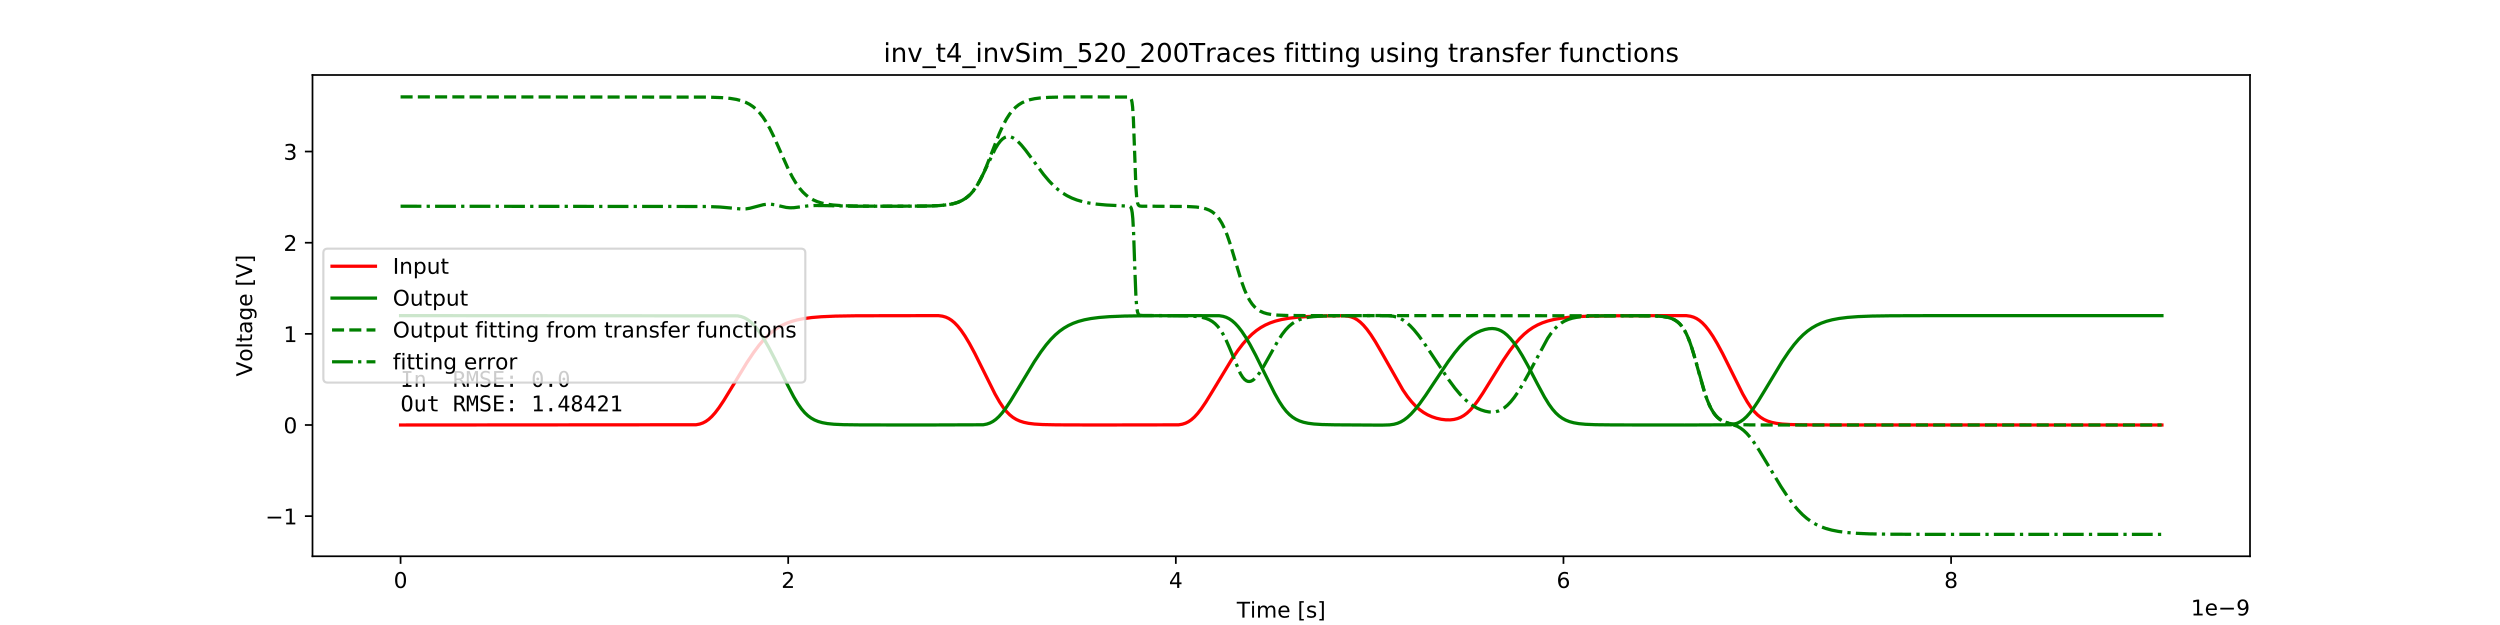 <?xml version="1.0" encoding="utf-8" standalone="no"?>
<!DOCTYPE svg PUBLIC "-//W3C//DTD SVG 1.1//EN"
  "http://www.w3.org/Graphics/SVG/1.1/DTD/svg11.dtd">
<!-- Created with matplotlib (https://matplotlib.org/) -->
<svg height="288pt" version="1.1" viewBox="0 0 1152 288" width="1152pt" xmlns="http://www.w3.org/2000/svg" xmlns:xlink="http://www.w3.org/1999/xlink">
 <defs>
  <style type="text/css">
*{stroke-linecap:butt;stroke-linejoin:round;}
  </style>
 </defs>
 <g id="figure_1">
  <g id="patch_1">
   <path d="M 0 288 
L 1152 288 
L 1152 0 
L 0 0 
z
" style="fill:#ffffff;"/>
  </g>
  <g id="axes_1">
   <g id="patch_2">
    <path d="M 144 256.32 
L 1036.8 256.32 
L 1036.8 34.56 
L 144 34.56 
z
" style="fill:#ffffff;"/>
   </g>
   <g id="matplotlib.axis_1">
    <g id="xtick_1">
     <g id="line2d_1">
      <defs>
       <path d="M 0 0 
L 0 3.5 
" id="m25dc8ca1e7" style="stroke:#000000;stroke-width:0.8;"/>
      </defs>
      <g>
       <use style="stroke:#000000;stroke-width:0.8;" x="184.582" xlink:href="#m25dc8ca1e7" y="256.32"/>
      </g>
     </g>
     <g id="text_1">
      <!-- 0 -->
      <defs>
       <path d="M 31.781 66.406 
Q 24.172 66.406 20.328 58.906 
Q 16.5 51.422 16.5 36.375 
Q 16.5 21.391 20.328 13.891 
Q 24.172 6.391 31.781 6.391 
Q 39.453 6.391 43.281 13.891 
Q 47.125 21.391 47.125 36.375 
Q 47.125 51.422 43.281 58.906 
Q 39.453 66.406 31.781 66.406 
z
M 31.781 74.219 
Q 44.047 74.219 50.516 64.516 
Q 56.984 54.828 56.984 36.375 
Q 56.984 17.969 50.516 8.266 
Q 44.047 -1.422 31.781 -1.422 
Q 19.531 -1.422 13.062 8.266 
Q 6.594 17.969 6.594 36.375 
Q 6.594 54.828 13.062 64.516 
Q 19.531 74.219 31.781 74.219 
z
" id="DejaVuSans-48"/>
      </defs>
      <g transform="translate(181.401 270.918)scale(0.1 -0.1)">
       <use xlink:href="#DejaVuSans-48"/>
      </g>
     </g>
    </g>
    <g id="xtick_2">
     <g id="line2d_2">
      <g>
       <use style="stroke:#000000;stroke-width:0.8;" x="363.202" xlink:href="#m25dc8ca1e7" y="256.32"/>
      </g>
     </g>
     <g id="text_2">
      <!-- 2 -->
      <defs>
       <path d="M 19.188 8.297 
L 53.609 8.297 
L 53.609 0 
L 7.328 0 
L 7.328 8.297 
Q 12.938 14.109 22.625 23.891 
Q 32.328 33.688 34.812 36.531 
Q 39.547 41.844 41.422 45.531 
Q 43.312 49.219 43.312 52.781 
Q 43.312 58.594 39.234 62.25 
Q 35.156 65.922 28.609 65.922 
Q 23.969 65.922 18.812 64.312 
Q 13.672 62.703 7.812 59.422 
L 7.812 69.391 
Q 13.766 71.781 18.938 73 
Q 24.125 74.219 28.422 74.219 
Q 39.75 74.219 46.484 68.547 
Q 53.219 62.891 53.219 53.422 
Q 53.219 48.922 51.531 44.891 
Q 49.859 40.875 45.406 35.406 
Q 44.188 33.984 37.641 27.219 
Q 31.109 20.453 19.188 8.297 
z
" id="DejaVuSans-50"/>
      </defs>
      <g transform="translate(360.021 270.918)scale(0.1 -0.1)">
       <use xlink:href="#DejaVuSans-50"/>
      </g>
     </g>
    </g>
    <g id="xtick_3">
     <g id="line2d_3">
      <g>
       <use style="stroke:#000000;stroke-width:0.8;" x="541.822" xlink:href="#m25dc8ca1e7" y="256.32"/>
      </g>
     </g>
     <g id="text_3">
      <!-- 4 -->
      <defs>
       <path d="M 37.797 64.312 
L 12.891 25.391 
L 37.797 25.391 
z
M 35.203 72.906 
L 47.609 72.906 
L 47.609 25.391 
L 58.016 25.391 
L 58.016 17.188 
L 47.609 17.188 
L 47.609 0 
L 37.797 0 
L 37.797 17.188 
L 4.891 17.188 
L 4.891 26.703 
z
" id="DejaVuSans-52"/>
      </defs>
      <g transform="translate(538.641 270.918)scale(0.1 -0.1)">
       <use xlink:href="#DejaVuSans-52"/>
      </g>
     </g>
    </g>
    <g id="xtick_4">
     <g id="line2d_4">
      <g>
       <use style="stroke:#000000;stroke-width:0.8;" x="720.442" xlink:href="#m25dc8ca1e7" y="256.32"/>
      </g>
     </g>
     <g id="text_4">
      <!-- 6 -->
      <defs>
       <path d="M 33.016 40.375 
Q 26.375 40.375 22.484 35.828 
Q 18.609 31.297 18.609 23.391 
Q 18.609 15.531 22.484 10.953 
Q 26.375 6.391 33.016 6.391 
Q 39.656 6.391 43.531 10.953 
Q 47.406 15.531 47.406 23.391 
Q 47.406 31.297 43.531 35.828 
Q 39.656 40.375 33.016 40.375 
z
M 52.594 71.297 
L 52.594 62.312 
Q 48.875 64.062 45.094 64.984 
Q 41.312 65.922 37.594 65.922 
Q 27.828 65.922 22.672 59.328 
Q 17.531 52.734 16.797 39.406 
Q 19.672 43.656 24.016 45.922 
Q 28.375 48.188 33.594 48.188 
Q 44.578 48.188 50.953 41.516 
Q 57.328 34.859 57.328 23.391 
Q 57.328 12.156 50.688 5.359 
Q 44.047 -1.422 33.016 -1.422 
Q 20.359 -1.422 13.672 8.266 
Q 6.984 17.969 6.984 36.375 
Q 6.984 53.656 15.188 63.938 
Q 23.391 74.219 37.203 74.219 
Q 40.922 74.219 44.703 73.484 
Q 48.484 72.75 52.594 71.297 
z
" id="DejaVuSans-54"/>
      </defs>
      <g transform="translate(717.261 270.918)scale(0.1 -0.1)">
       <use xlink:href="#DejaVuSans-54"/>
      </g>
     </g>
    </g>
    <g id="xtick_5">
     <g id="line2d_5">
      <g>
       <use style="stroke:#000000;stroke-width:0.8;" x="899.062" xlink:href="#m25dc8ca1e7" y="256.32"/>
      </g>
     </g>
     <g id="text_5">
      <!-- 8 -->
      <defs>
       <path d="M 31.781 34.625 
Q 24.75 34.625 20.719 30.859 
Q 16.703 27.094 16.703 20.516 
Q 16.703 13.922 20.719 10.156 
Q 24.75 6.391 31.781 6.391 
Q 38.812 6.391 42.859 10.172 
Q 46.922 13.969 46.922 20.516 
Q 46.922 27.094 42.891 30.859 
Q 38.875 34.625 31.781 34.625 
z
M 21.922 38.812 
Q 15.578 40.375 12.031 44.719 
Q 8.5 49.078 8.5 55.328 
Q 8.5 64.062 14.719 69.141 
Q 20.953 74.219 31.781 74.219 
Q 42.672 74.219 48.875 69.141 
Q 55.078 64.062 55.078 55.328 
Q 55.078 49.078 51.531 44.719 
Q 48 40.375 41.703 38.812 
Q 48.828 37.156 52.797 32.312 
Q 56.781 27.484 56.781 20.516 
Q 56.781 9.906 50.312 4.234 
Q 43.844 -1.422 31.781 -1.422 
Q 19.734 -1.422 13.25 4.234 
Q 6.781 9.906 6.781 20.516 
Q 6.781 27.484 10.781 32.312 
Q 14.797 37.156 21.922 38.812 
z
M 18.312 54.391 
Q 18.312 48.734 21.844 45.562 
Q 25.391 42.391 31.781 42.391 
Q 38.141 42.391 41.719 45.562 
Q 45.312 48.734 45.312 54.391 
Q 45.312 60.062 41.719 63.234 
Q 38.141 66.406 31.781 66.406 
Q 25.391 66.406 21.844 63.234 
Q 18.312 60.062 18.312 54.391 
z
" id="DejaVuSans-56"/>
      </defs>
      <g transform="translate(895.881 270.918)scale(0.1 -0.1)">
       <use xlink:href="#DejaVuSans-56"/>
      </g>
     </g>
    </g>
    <g id="text_6">
     <!-- Time [s] -->
     <defs>
      <path d="M -0.297 72.906 
L 61.375 72.906 
L 61.375 64.594 
L 35.5 64.594 
L 35.5 0 
L 25.594 0 
L 25.594 64.594 
L -0.297 64.594 
z
" id="DejaVuSans-84"/>
      <path d="M 9.422 54.688 
L 18.406 54.688 
L 18.406 0 
L 9.422 0 
z
M 9.422 75.984 
L 18.406 75.984 
L 18.406 64.594 
L 9.422 64.594 
z
" id="DejaVuSans-105"/>
      <path d="M 52 44.188 
Q 55.375 50.25 60.062 53.125 
Q 64.75 56 71.094 56 
Q 79.641 56 84.281 50.016 
Q 88.922 44.047 88.922 33.016 
L 88.922 0 
L 79.891 0 
L 79.891 32.719 
Q 79.891 40.578 77.094 44.375 
Q 74.312 48.188 68.609 48.188 
Q 61.625 48.188 57.562 43.547 
Q 53.516 38.922 53.516 30.906 
L 53.516 0 
L 44.484 0 
L 44.484 32.719 
Q 44.484 40.625 41.703 44.406 
Q 38.922 48.188 33.109 48.188 
Q 26.219 48.188 22.156 43.531 
Q 18.109 38.875 18.109 30.906 
L 18.109 0 
L 9.078 0 
L 9.078 54.688 
L 18.109 54.688 
L 18.109 46.188 
Q 21.188 51.219 25.484 53.609 
Q 29.781 56 35.688 56 
Q 41.656 56 45.828 52.969 
Q 50 49.953 52 44.188 
z
" id="DejaVuSans-109"/>
      <path d="M 56.203 29.594 
L 56.203 25.203 
L 14.891 25.203 
Q 15.484 15.922 20.484 11.062 
Q 25.484 6.203 34.422 6.203 
Q 39.594 6.203 44.453 7.469 
Q 49.312 8.734 54.109 11.281 
L 54.109 2.781 
Q 49.266 0.734 44.188 -0.344 
Q 39.109 -1.422 33.891 -1.422 
Q 20.797 -1.422 13.156 6.188 
Q 5.516 13.812 5.516 26.812 
Q 5.516 40.234 12.766 48.109 
Q 20.016 56 32.328 56 
Q 43.359 56 49.781 48.891 
Q 56.203 41.797 56.203 29.594 
z
M 47.219 32.234 
Q 47.125 39.594 43.094 43.984 
Q 39.062 48.391 32.422 48.391 
Q 24.906 48.391 20.391 44.141 
Q 15.875 39.891 15.188 32.172 
z
" id="DejaVuSans-101"/>
      <path id="DejaVuSans-32"/>
      <path d="M 8.594 75.984 
L 29.297 75.984 
L 29.297 69 
L 17.578 69 
L 17.578 -6.203 
L 29.297 -6.203 
L 29.297 -13.188 
L 8.594 -13.188 
z
" id="DejaVuSans-91"/>
      <path d="M 44.281 53.078 
L 44.281 44.578 
Q 40.484 46.531 36.375 47.5 
Q 32.281 48.484 27.875 48.484 
Q 21.188 48.484 17.844 46.438 
Q 14.5 44.391 14.5 40.281 
Q 14.5 37.156 16.891 35.375 
Q 19.281 33.594 26.516 31.984 
L 29.594 31.297 
Q 39.156 29.25 43.188 25.516 
Q 47.219 21.781 47.219 15.094 
Q 47.219 7.469 41.188 3.016 
Q 35.156 -1.422 24.609 -1.422 
Q 20.219 -1.422 15.453 -0.562 
Q 10.688 0.297 5.422 2 
L 5.422 11.281 
Q 10.406 8.688 15.234 7.391 
Q 20.062 6.109 24.812 6.109 
Q 31.156 6.109 34.562 8.281 
Q 37.984 10.453 37.984 14.406 
Q 37.984 18.062 35.516 20.016 
Q 33.062 21.969 24.703 23.781 
L 21.578 24.516 
Q 13.234 26.266 9.516 29.906 
Q 5.812 33.547 5.812 39.891 
Q 5.812 47.609 11.281 51.797 
Q 16.75 56 26.812 56 
Q 31.781 56 36.172 55.266 
Q 40.578 54.547 44.281 53.078 
z
" id="DejaVuSans-115"/>
      <path d="M 30.422 75.984 
L 30.422 -13.188 
L 9.719 -13.188 
L 9.719 -6.203 
L 21.391 -6.203 
L 21.391 69 
L 9.719 69 
L 9.719 75.984 
z
" id="DejaVuSans-93"/>
     </defs>
     <g transform="translate(569.917 284.597)scale(0.1 -0.1)">
      <use xlink:href="#DejaVuSans-84"/>
      <use x="61.037" xlink:href="#DejaVuSans-105"/>
      <use x="88.82" xlink:href="#DejaVuSans-109"/>
      <use x="186.232" xlink:href="#DejaVuSans-101"/>
      <use x="247.756" xlink:href="#DejaVuSans-32"/>
      <use x="279.543" xlink:href="#DejaVuSans-91"/>
      <use x="318.557" xlink:href="#DejaVuSans-115"/>
      <use x="370.656" xlink:href="#DejaVuSans-93"/>
     </g>
    </g>
    <g id="text_7">
     <!-- 1e−9 -->
     <defs>
      <path d="M 12.406 8.297 
L 28.516 8.297 
L 28.516 63.922 
L 10.984 60.406 
L 10.984 69.391 
L 28.422 72.906 
L 38.281 72.906 
L 38.281 8.297 
L 54.391 8.297 
L 54.391 0 
L 12.406 0 
z
" id="DejaVuSans-49"/>
      <path d="M 10.594 35.5 
L 73.188 35.5 
L 73.188 27.203 
L 10.594 27.203 
z
" id="DejaVuSans-8722"/>
      <path d="M 10.984 1.516 
L 10.984 10.5 
Q 14.703 8.734 18.5 7.812 
Q 22.312 6.891 25.984 6.891 
Q 35.75 6.891 40.891 13.453 
Q 46.047 20.016 46.781 33.406 
Q 43.953 29.203 39.594 26.953 
Q 35.25 24.703 29.984 24.703 
Q 19.047 24.703 12.672 31.312 
Q 6.297 37.938 6.297 49.422 
Q 6.297 60.641 12.938 67.422 
Q 19.578 74.219 30.609 74.219 
Q 43.266 74.219 49.922 64.516 
Q 56.594 54.828 56.594 36.375 
Q 56.594 19.141 48.406 8.859 
Q 40.234 -1.422 26.422 -1.422 
Q 22.703 -1.422 18.891 -0.688 
Q 15.094 0.047 10.984 1.516 
z
M 30.609 32.422 
Q 37.25 32.422 41.125 36.953 
Q 45.016 41.5 45.016 49.422 
Q 45.016 57.281 41.125 61.844 
Q 37.25 66.406 30.609 66.406 
Q 23.969 66.406 20.094 61.844 
Q 16.219 57.281 16.219 49.422 
Q 16.219 41.5 20.094 36.953 
Q 23.969 32.422 30.609 32.422 
z
" id="DejaVuSans-57"/>
     </defs>
     <g transform="translate(1009.542 283.597)scale(0.1 -0.1)">
      <use xlink:href="#DejaVuSans-49"/>
      <use x="63.623" xlink:href="#DejaVuSans-101"/>
      <use x="125.146" xlink:href="#DejaVuSans-8722"/>
      <use x="208.936" xlink:href="#DejaVuSans-57"/>
     </g>
    </g>
   </g>
   <g id="matplotlib.axis_2">
    <g id="ytick_1">
     <g id="line2d_6">
      <defs>
       <path d="M 0 0 
L -3.5 0 
" id="m84c8a9930d" style="stroke:#000000;stroke-width:0.8;"/>
      </defs>
      <g>
       <use style="stroke:#000000;stroke-width:0.8;" x="144" xlink:href="#m84c8a9930d" y="237.84"/>
      </g>
     </g>
     <g id="text_8">
      <!-- −1 -->
      <g transform="translate(122.258 241.639)scale(0.1 -0.1)">
       <use xlink:href="#DejaVuSans-8722"/>
       <use x="83.789" xlink:href="#DejaVuSans-49"/>
      </g>
     </g>
    </g>
    <g id="ytick_2">
     <g id="line2d_7">
      <g>
       <use style="stroke:#000000;stroke-width:0.8;" x="144" xlink:href="#m84c8a9930d" y="195.84"/>
      </g>
     </g>
     <g id="text_9">
      <!-- 0 -->
      <g transform="translate(130.637 199.639)scale(0.1 -0.1)">
       <use xlink:href="#DejaVuSans-48"/>
      </g>
     </g>
    </g>
    <g id="ytick_3">
     <g id="line2d_8">
      <g>
       <use style="stroke:#000000;stroke-width:0.8;" x="144" xlink:href="#m84c8a9930d" y="153.84"/>
      </g>
     </g>
     <g id="text_10">
      <!-- 1 -->
      <g transform="translate(130.637 157.639)scale(0.1 -0.1)">
       <use xlink:href="#DejaVuSans-49"/>
      </g>
     </g>
    </g>
    <g id="ytick_4">
     <g id="line2d_9">
      <g>
       <use style="stroke:#000000;stroke-width:0.8;" x="144" xlink:href="#m84c8a9930d" y="111.84"/>
      </g>
     </g>
     <g id="text_11">
      <!-- 2 -->
      <g transform="translate(130.637 115.639)scale(0.1 -0.1)">
       <use xlink:href="#DejaVuSans-50"/>
      </g>
     </g>
    </g>
    <g id="ytick_5">
     <g id="line2d_10">
      <g>
       <use style="stroke:#000000;stroke-width:0.8;" x="144" xlink:href="#m84c8a9930d" y="69.84"/>
      </g>
     </g>
     <g id="text_12">
      <!-- 3 -->
      <defs>
       <path d="M 40.578 39.312 
Q 47.656 37.797 51.625 33 
Q 55.609 28.219 55.609 21.188 
Q 55.609 10.406 48.188 4.484 
Q 40.766 -1.422 27.094 -1.422 
Q 22.516 -1.422 17.656 -0.516 
Q 12.797 0.391 7.625 2.203 
L 7.625 11.719 
Q 11.719 9.328 16.594 8.109 
Q 21.484 6.891 26.812 6.891 
Q 36.078 6.891 40.938 10.547 
Q 45.797 14.203 45.797 21.188 
Q 45.797 27.641 41.281 31.266 
Q 36.766 34.906 28.719 34.906 
L 20.219 34.906 
L 20.219 43.016 
L 29.109 43.016 
Q 36.375 43.016 40.234 45.922 
Q 44.094 48.828 44.094 54.297 
Q 44.094 59.906 40.109 62.906 
Q 36.141 65.922 28.719 65.922 
Q 24.656 65.922 20.016 65.031 
Q 15.375 64.156 9.812 62.312 
L 9.812 71.094 
Q 15.438 72.656 20.344 73.438 
Q 25.25 74.219 29.594 74.219 
Q 40.828 74.219 47.359 69.109 
Q 53.906 64.016 53.906 55.328 
Q 53.906 49.266 50.438 45.094 
Q 46.969 40.922 40.578 39.312 
z
" id="DejaVuSans-51"/>
      </defs>
      <g transform="translate(130.637 73.639)scale(0.1 -0.1)">
       <use xlink:href="#DejaVuSans-51"/>
      </g>
     </g>
    </g>
    <g id="text_13">
     <!-- Voltage [V] -->
     <defs>
      <path d="M 28.609 0 
L 0.781 72.906 
L 11.078 72.906 
L 34.188 11.531 
L 57.328 72.906 
L 67.578 72.906 
L 39.797 0 
z
" id="DejaVuSans-86"/>
      <path d="M 30.609 48.391 
Q 23.391 48.391 19.188 42.75 
Q 14.984 37.109 14.984 27.297 
Q 14.984 17.484 19.156 11.844 
Q 23.344 6.203 30.609 6.203 
Q 37.797 6.203 41.984 11.859 
Q 46.188 17.531 46.188 27.297 
Q 46.188 37.016 41.984 42.703 
Q 37.797 48.391 30.609 48.391 
z
M 30.609 56 
Q 42.328 56 49.016 48.375 
Q 55.719 40.766 55.719 27.297 
Q 55.719 13.875 49.016 6.219 
Q 42.328 -1.422 30.609 -1.422 
Q 18.844 -1.422 12.172 6.219 
Q 5.516 13.875 5.516 27.297 
Q 5.516 40.766 12.172 48.375 
Q 18.844 56 30.609 56 
z
" id="DejaVuSans-111"/>
      <path d="M 9.422 75.984 
L 18.406 75.984 
L 18.406 0 
L 9.422 0 
z
" id="DejaVuSans-108"/>
      <path d="M 18.312 70.219 
L 18.312 54.688 
L 36.812 54.688 
L 36.812 47.703 
L 18.312 47.703 
L 18.312 18.016 
Q 18.312 11.328 20.141 9.422 
Q 21.969 7.516 27.594 7.516 
L 36.812 7.516 
L 36.812 0 
L 27.594 0 
Q 17.188 0 13.234 3.875 
Q 9.281 7.766 9.281 18.016 
L 9.281 47.703 
L 2.688 47.703 
L 2.688 54.688 
L 9.281 54.688 
L 9.281 70.219 
z
" id="DejaVuSans-116"/>
      <path d="M 34.281 27.484 
Q 23.391 27.484 19.188 25 
Q 14.984 22.516 14.984 16.5 
Q 14.984 11.719 18.141 8.906 
Q 21.297 6.109 26.703 6.109 
Q 34.188 6.109 38.703 11.406 
Q 43.219 16.703 43.219 25.484 
L 43.219 27.484 
z
M 52.203 31.203 
L 52.203 0 
L 43.219 0 
L 43.219 8.297 
Q 40.141 3.328 35.547 0.953 
Q 30.953 -1.422 24.312 -1.422 
Q 15.922 -1.422 10.953 3.297 
Q 6 8.016 6 15.922 
Q 6 25.141 12.172 29.828 
Q 18.359 34.516 30.609 34.516 
L 43.219 34.516 
L 43.219 35.406 
Q 43.219 41.609 39.141 45 
Q 35.062 48.391 27.688 48.391 
Q 23 48.391 18.547 47.266 
Q 14.109 46.141 10.016 43.891 
L 10.016 52.203 
Q 14.938 54.109 19.578 55.047 
Q 24.219 56 28.609 56 
Q 40.484 56 46.344 49.844 
Q 52.203 43.703 52.203 31.203 
z
" id="DejaVuSans-97"/>
      <path d="M 45.406 27.984 
Q 45.406 37.75 41.375 43.109 
Q 37.359 48.484 30.078 48.484 
Q 22.859 48.484 18.828 43.109 
Q 14.797 37.75 14.797 27.984 
Q 14.797 18.266 18.828 12.891 
Q 22.859 7.516 30.078 7.516 
Q 37.359 7.516 41.375 12.891 
Q 45.406 18.266 45.406 27.984 
z
M 54.391 6.781 
Q 54.391 -7.172 48.188 -13.984 
Q 42 -20.797 29.203 -20.797 
Q 24.469 -20.797 20.266 -20.094 
Q 16.062 -19.391 12.109 -17.922 
L 12.109 -9.188 
Q 16.062 -11.328 19.922 -12.344 
Q 23.781 -13.375 27.781 -13.375 
Q 36.625 -13.375 41.016 -8.766 
Q 45.406 -4.156 45.406 5.172 
L 45.406 9.625 
Q 42.625 4.781 38.281 2.391 
Q 33.938 0 27.875 0 
Q 17.828 0 11.672 7.656 
Q 5.516 15.328 5.516 27.984 
Q 5.516 40.672 11.672 48.328 
Q 17.828 56 27.875 56 
Q 33.938 56 38.281 53.609 
Q 42.625 51.219 45.406 46.391 
L 45.406 54.688 
L 54.391 54.688 
z
" id="DejaVuSans-103"/>
     </defs>
     <g transform="translate(116.178 173.489)rotate(-90)scale(0.1 -0.1)">
      <use xlink:href="#DejaVuSans-86"/>
      <use x="68.299" xlink:href="#DejaVuSans-111"/>
      <use x="129.48" xlink:href="#DejaVuSans-108"/>
      <use x="157.264" xlink:href="#DejaVuSans-116"/>
      <use x="196.473" xlink:href="#DejaVuSans-97"/>
      <use x="257.752" xlink:href="#DejaVuSans-103"/>
      <use x="321.229" xlink:href="#DejaVuSans-101"/>
      <use x="382.752" xlink:href="#DejaVuSans-32"/>
      <use x="414.539" xlink:href="#DejaVuSans-91"/>
      <use x="453.553" xlink:href="#DejaVuSans-86"/>
      <use x="521.961" xlink:href="#DejaVuSans-93"/>
     </g>
    </g>
   </g>
   <g id="line2d_11">
    <path clip-path="url(#p6656642674)" d="M 184.582 195.84 
L 320.743 195.729 
L 322.449 195.401 
L 323.887 194.899 
L 325.235 194.19 
L 326.584 193.224 
L 327.995 191.931 
L 329.531 190.211 
L 331.299 187.881 
L 333.487 184.608 
L 336.729 179.31 
L 344.167 167.07 
L 347.257 162.451 
L 349.749 159.111 
L 351.964 156.507 
L 354.036 154.408 
L 356.054 152.675 
L 358.064 151.238 
L 360.207 149.988 
L 362.377 148.98 
L 364.717 148.131 
L 367.289 147.425 
L 370.362 146.816 
L 374.023 146.326 
L 378.525 145.951 
L 384.965 145.668 
L 394.62 145.507 
L 432.416 145.439 
L 434.3 145.7 
L 435.809 146.132 
L 437.176 146.757 
L 438.507 147.615 
L 439.855 148.748 
L 441.32 150.277 
L 442.901 152.259 
L 444.678 154.861 
L 446.705 158.243 
L 449.162 162.799 
L 452.591 169.676 
L 458.495 181.54 
L 460.584 185.203 
L 462.281 187.747 
L 463.817 189.663 
L 465.291 191.154 
L 466.763 192.333 
L 468.29 193.271 
L 469.933 194.019 
L 471.782 194.61 
L 473.961 195.067 
L 476.712 195.405 
L 480.544 195.635 
L 486.965 195.769 
L 503.826 195.829 
L 543.077 195.764 
L 544.855 195.459 
L 546.31 194.987 
L 547.659 194.315 
L 548.999 193.395 
L 550.383 192.167 
L 551.883 190.528 
L 553.589 188.321 
L 555.67 185.244 
L 558.582 180.505 
L 567.513 165.74 
L 570.362 161.556 
L 572.73 158.458 
L 574.882 156 
L 576.936 153.987 
L 578.937 152.333 
L 580.991 150.926 
L 583.036 149.786 
L 585.287 148.788 
L 587.743 147.949 
L 590.485 147.252 
L 593.87 146.649 
L 597.737 146.197 
L 602.559 145.855 
L 610.329 145.564 
L 618.983 145.472 
L 621.1 145.672 
L 622.708 146.048 
L 624.101 146.603 
L 625.458 147.39 
L 626.843 148.461 
L 628.281 149.859 
L 629.879 151.735 
L 631.692 154.225 
L 633.818 157.543 
L 636.569 162.281 
L 646.43 179.651 
L 648.583 182.776 
L 650.512 185.197 
L 652.343 187.144 
L 654.138 188.735 
L 655.969 190.06 
L 657.853 191.15 
L 659.818 192.03 
L 661.899 192.717 
L 664.078 193.203 
L 666.24 193.461 
L 668.231 193.479 
L 670.009 193.279 
L 671.616 192.876 
L 673.117 192.272 
L 674.554 191.451 
L 675.992 190.371 
L 677.484 188.965 
L 679.109 187.116 
L 680.976 184.64 
L 683.325 181.13 
L 687.067 175.077 
L 692.792 165.873 
L 695.73 161.573 
L 698.132 158.438 
L 700.294 155.975 
L 702.348 153.965 
L 704.357 152.307 
L 706.385 150.92 
L 708.519 149.735 
L 710.779 148.743 
L 713.261 147.904 
L 716.048 147.207 
L 719.272 146.638 
L 723.139 146.186 
L 727.846 145.855 
L 734.617 145.616 
L 748.227 145.471 
L 777.057 145.446 
L 778.932 145.716 
L 780.415 146.15 
L 781.772 146.778 
L 783.103 147.642 
L 784.452 148.782 
L 785.916 150.318 
L 787.497 152.308 
L 789.283 154.932 
L 791.311 158.323 
L 793.767 162.885 
L 797.223 169.822 
L 803.037 181.504 
L 805.136 185.185 
L 806.842 187.745 
L 808.378 189.661 
L 809.851 191.154 
L 811.325 192.334 
L 812.852 193.274 
L 814.495 194.022 
L 816.335 194.611 
L 818.514 195.068 
L 821.256 195.406 
L 825.079 195.636 
L 831.491 195.77 
L 848.335 195.829 
L 953.48 195.84 
L 996.218 195.84 
L 996.218 195.84 
" style="fill:none;stroke:#ff0000;stroke-linecap:square;stroke-width:1.5;"/>
   </g>
   <g id="line2d_12">
    <path clip-path="url(#p6656642674)" d="M 184.582 145.44 
L 339.898 145.55 
L 341.559 145.896 
L 342.979 146.418 
L 344.292 147.131 
L 345.641 148.119 
L 347.025 149.407 
L 348.534 151.121 
L 350.213 153.381 
L 352.107 156.327 
L 354.295 160.164 
L 357.063 165.498 
L 362.94 177.475 
L 365.735 182.824 
L 367.674 186.072 
L 369.317 188.405 
L 370.826 190.173 
L 372.291 191.554 
L 373.773 192.651 
L 375.327 193.525 
L 377.024 194.222 
L 378.953 194.768 
L 381.275 195.186 
L 384.277 195.489 
L 388.654 195.687 
L 396.718 195.794 
L 424.547 195.837 
L 453.038 195.734 
L 454.752 195.408 
L 456.19 194.911 
L 457.539 194.206 
L 458.879 193.25 
L 460.272 191.976 
L 461.79 190.276 
L 463.541 187.967 
L 465.691 184.738 
L 468.755 179.706 
L 476.65 166.613 
L 479.624 162.169 
L 482.062 158.913 
L 484.241 156.366 
L 486.295 154.299 
L 488.305 152.587 
L 490.278 151.187 
L 492.35 149.983 
L 494.521 148.976 
L 496.968 148.094 
L 499.717 147.356 
L 502.7 146.782 
L 506.46 146.294 
L 511.149 145.92 
L 518.053 145.642 
L 526.796 145.506 
L 545.623 145.44 
L 561.806 145.474 
L 563.565 145.759 
L 565.039 146.219 
L 566.396 146.88 
L 567.718 147.772 
L 569.093 148.972 
L 570.567 150.56 
L 572.167 152.62 
L 573.98 155.334 
L 576.061 158.869 
L 578.606 163.657 
L 582.375 171.28 
L 587.305 181.175 
L 589.44 184.957 
L 591.163 187.577 
L 592.708 189.534 
L 594.191 191.06 
L 595.665 192.261 
L 597.183 193.213 
L 598.817 193.974 
L 600.639 194.574 
L 602.783 195.039 
L 605.471 195.385 
L 609.177 195.622 
L 615.286 195.762 
L 636.631 195.897 
L 640.284 195.783 
L 642.32 195.501 
L 643.965 195.052 
L 645.475 194.41 
L 646.966 193.532 
L 648.511 192.358 
L 650.172 190.808 
L 652.021 188.767 
L 654.192 186.023 
L 656.925 182.186 
L 661.337 175.547 
L 667.24 166.744 
L 670.268 162.623 
L 672.661 159.726 
L 674.76 157.523 
L 676.725 155.775 
L 678.618 154.386 
L 680.485 153.288 
L 682.378 152.433 
L 684.271 151.821 
L 686.058 151.473 
L 687.701 151.384 
L 689.121 151.527 
L 690.469 151.887 
L 691.773 152.464 
L 693.095 153.291 
L 694.479 154.424 
L 695.953 155.924 
L 697.561 157.886 
L 699.356 160.442 
L 701.437 163.808 
L 704.018 168.433 
L 708.34 176.724 
L 711.707 182.972 
L 713.708 186.23 
L 715.378 188.539 
L 716.914 190.292 
L 718.397 191.653 
L 719.897 192.733 
L 721.469 193.591 
L 723.193 194.275 
L 725.157 194.811 
L 727.533 195.219 
L 730.633 195.513 
L 735.206 195.703 
L 743.842 195.802 
L 776.235 195.839 
L 797.544 195.74 
L 799.268 195.42 
L 800.706 194.93 
L 802.055 194.234 
L 803.394 193.287 
L 804.787 192.022 
L 806.306 190.332 
L 808.038 188.057 
L 810.173 184.864 
L 813.245 179.826 
L 821.283 166.498 
L 824.239 162.091 
L 826.659 158.866 
L 828.839 156.325 
L 830.893 154.264 
L 832.902 152.558 
L 834.974 151.099 
L 837.064 149.904 
L 839.261 148.902 
L 841.646 148.057 
L 844.28 147.355 
L 847.469 146.749 
L 851.336 146.262 
L 856.221 145.891 
L 862.589 145.642 
L 871.359 145.506 
L 889.516 145.446 
L 996.218 145.44 
L 996.218 145.44 
" style="fill:none;stroke:#008000;stroke-linecap:square;stroke-width:1.5;"/>
   </g>
   <g id="line2d_13">
    <path clip-path="url(#p6656642674)" d="M 184.582 44.64 
L 326.396 44.751 
L 332.648 44.989 
L 336.488 45.343 
L 339.327 45.815 
L 341.649 46.419 
L 343.613 47.156 
L 345.4 48.069 
L 347.007 49.144 
L 348.525 50.429 
L 350.044 52.022 
L 351.562 53.962 
L 353.08 56.274 
L 354.688 59.128 
L 356.563 62.933 
L 359.153 68.759 
L 363.172 77.798 
L 365.137 81.639 
L 366.834 84.481 
L 368.442 86.74 
L 369.96 88.501 
L 371.478 89.934 
L 373.086 91.14 
L 374.783 92.126 
L 376.569 92.908 
L 378.623 93.56 
L 381.034 94.08 
L 383.956 94.475 
L 387.886 94.764 
L 393.691 94.945 
L 404.765 95.027 
L 426.2 94.961 
L 432.541 94.747 
L 436.202 94.416 
L 438.882 93.959 
L 441.025 93.37 
L 442.811 92.652 
L 444.419 91.763 
L 445.848 90.722 
L 447.187 89.484 
L 448.492 87.989 
L 449.831 86.119 
L 451.26 83.717 
L 452.779 80.698 
L 454.476 76.81 
L 456.887 70.659 
L 460.459 61.586 
L 462.246 57.679 
L 463.764 54.857 
L 465.193 52.641 
L 466.584 50.875 
L 468.013 49.42 
L 469.442 48.277 
L 470.961 47.343 
L 472.657 46.568 
L 474.533 45.96 
L 476.766 45.477 
L 479.534 45.113 
L 483.285 44.857 
L 489.18 44.704 
L 502.084 44.644 
L 520.303 44.731 
L 520.75 44.918 
L 521.107 45.32 
L 521.375 45.96 
L 521.643 47.171 
L 521.911 49.386 
L 522.268 54.915 
L 522.715 66.887 
L 523.429 86.343 
L 523.786 91.106 
L 524.144 93.366 
L 524.501 94.347 
L 524.858 94.756 
L 525.305 94.948 
L 526.198 95.031 
L 531.735 95.042 
L 547.186 95.158 
L 551.294 95.404 
L 553.795 95.759 
L 555.67 96.232 
L 557.188 96.827 
L 558.528 97.582 
L 559.778 98.551 
L 560.939 99.747 
L 562.011 101.163 
L 563.083 102.931 
L 564.244 105.292 
L 565.494 108.382 
L 566.923 112.566 
L 568.888 119.118 
L 571.899 129.141 
L 573.418 133.368 
L 574.668 136.237 
L 575.829 138.399 
L 576.99 140.119 
L 578.151 141.458 
L 579.401 142.549 
L 580.741 143.403 
L 582.17 144.046 
L 583.867 144.556 
L 585.921 144.934 
L 588.69 145.202 
L 592.976 145.366 
L 601.907 145.434 
L 670.223 145.44 
L 761.74 145.55 
L 765.67 145.788 
L 768.081 146.143 
L 769.867 146.618 
L 771.296 147.212 
L 772.547 147.96 
L 773.708 148.916 
L 774.779 150.085 
L 775.851 151.597 
L 776.923 153.513 
L 777.994 155.886 
L 779.155 158.995 
L 780.495 163.231 
L 782.46 170.289 
L 785.05 179.496 
L 786.479 183.761 
L 787.729 186.813 
L 788.89 189.074 
L 790.051 190.837 
L 791.212 192.18 
L 792.373 193.183 
L 793.624 193.97 
L 795.053 194.596 
L 796.75 195.078 
L 798.804 195.421 
L 801.662 195.658 
L 806.306 195.794 
L 817.827 195.838 
L 996.089 195.84 
L 996.089 195.84 
" style="fill:none;stroke:#008000;stroke-dasharray:5.55,2.4;stroke-dashoffset:0;stroke-width:1.5;"/>
   </g>
   <g id="line2d_14">
    <path clip-path="url(#p6656642674)" d="M 184.582 95.04 
L 325.503 95.15 
L 331.755 95.399 
L 336.042 95.779 
L 341.827 96.34 
L 343.703 96.254 
L 345.578 95.948 
L 348.079 95.29 
L 351.741 94.327 
L 353.527 94.094 
L 355.224 94.103 
L 357.01 94.35 
L 359.511 94.959 
L 362.279 95.585 
L 364.065 95.755 
L 365.852 95.701 
L 368.442 95.365 
L 372.55 94.844 
L 375.676 94.698 
L 380.141 94.744 
L 395.298 95.024 
L 416.286 95.034 
L 429.236 94.894 
L 434.148 94.63 
L 437.274 94.254 
L 439.685 93.749 
L 441.65 93.118 
L 443.347 92.346 
L 444.865 91.418 
L 446.294 90.282 
L 447.685 88.883 
L 449.028 87.213 
L 450.457 85.063 
L 451.975 82.361 
L 453.85 78.529 
L 458.584 68.582 
L 459.924 66.385 
L 461.085 64.887 
L 462.067 63.948 
L 463.049 63.316 
L 463.942 63.005 
L 464.836 62.932 
L 465.781 63.093 
L 466.763 63.497 
L 467.835 64.175 
L 469.085 65.228 
L 470.603 66.805 
L 472.568 69.187 
L 475.515 73.151 
L 480.874 80.389 
L 483.375 83.358 
L 485.518 85.574 
L 487.572 87.393 
L 489.626 88.918 
L 491.68 90.173 
L 493.913 91.27 
L 496.235 92.162 
L 498.869 92.929 
L 501.816 93.553 
L 505.388 94.07 
L 509.854 94.477 
L 515.659 94.767 
L 520.482 95.034 
L 520.928 95.335 
L 521.196 95.754 
L 521.464 96.552 
L 521.732 98.044 
L 522 100.725 
L 522.357 107.165 
L 522.893 122.833 
L 523.429 136.641 
L 523.786 141.409 
L 524.144 143.673 
L 524.501 144.658 
L 524.858 145.072 
L 525.394 145.287 
L 526.466 145.366 
L 534.771 145.42 
L 547.543 145.579 
L 551.383 145.847 
L 553.884 146.232 
L 555.759 146.734 
L 557.278 147.356 
L 558.617 148.131 
L 559.868 149.107 
L 561.118 150.383 
L 562.279 151.881 
L 563.529 153.871 
L 564.869 156.453 
L 566.387 159.888 
L 571.542 172.104 
L 572.614 173.814 
L 573.507 174.843 
L 574.311 175.448 
L 575.025 175.734 
L 575.74 175.792 
L 576.454 175.638 
L 577.258 175.232 
L 578.151 174.527 
L 579.223 173.38 
L 580.562 171.579 
L 582.259 168.878 
L 584.76 164.417 
L 588.957 156.91 
L 590.833 154.038 
L 592.441 151.973 
L 593.959 150.381 
L 595.477 149.119 
L 596.995 148.146 
L 598.603 147.376 
L 600.389 146.766 
L 602.533 146.279 
L 605.212 145.918 
L 608.874 145.67 
L 614.768 145.524 
L 633.666 145.397 
L 639.828 145.464 
L 641.972 145.712 
L 643.644 146.121 
L 645.162 146.717 
L 646.68 147.56 
L 648.199 148.663 
L 649.806 150.106 
L 651.592 152.013 
L 653.701 154.608 
L 656.291 158.175 
L 660.131 163.895 
L 667.454 174.841 
L 670.401 178.828 
L 672.813 181.724 
L 674.867 183.861 
L 676.832 185.591 
L 678.707 186.953 
L 680.583 188.042 
L 682.458 188.878 
L 684.334 189.475 
L 686.12 189.815 
L 687.728 189.895 
L 689.157 189.746 
L 690.496 189.384 
L 691.836 188.783 
L 693.176 187.931 
L 694.605 186.741 
L 696.123 185.165 
L 697.73 183.168 
L 699.517 180.592 
L 701.66 177.089 
L 704.339 172.245 
L 713.181 155.861 
L 714.878 153.389 
L 716.396 151.539 
L 717.914 150.036 
L 719.433 148.852 
L 720.951 147.944 
L 722.648 147.196 
L 724.523 146.619 
L 726.756 146.172 
L 729.588 145.845 
L 733.607 145.623 
L 740.484 145.499 
L 756.828 145.475 
L 763.526 145.63 
L 766.652 145.907 
L 768.796 146.307 
L 770.492 146.851 
L 771.832 147.504 
L 773.082 148.367 
L 774.154 149.367 
L 775.226 150.671 
L 776.298 152.343 
L 777.369 154.444 
L 778.53 157.25 
L 779.781 160.889 
L 781.299 166.031 
L 785.854 181.965 
L 787.193 185.551 
L 788.354 188.055 
L 789.515 190.032 
L 790.587 191.448 
L 791.748 192.617 
L 792.999 193.54 
L 794.338 194.247 
L 796.035 194.88 
L 800.501 196.409 
L 802.019 197.261 
L 803.448 198.329 
L 804.877 199.678 
L 806.484 201.522 
L 808.271 203.926 
L 810.503 207.325 
L 813.897 212.951 
L 820.685 224.24 
L 823.81 228.979 
L 826.311 232.375 
L 828.544 235.033 
L 830.598 237.141 
L 832.652 238.926 
L 834.706 240.408 
L 836.76 241.618 
L 838.993 242.669 
L 841.405 243.548 
L 844.084 244.28 
L 847.12 244.875 
L 850.782 245.361 
L 855.337 245.737 
L 861.41 246.005 
L 870.609 246.167 
L 889.453 246.234 
L 996.089 246.24 
L 996.089 246.24 
" style="fill:none;stroke:#008000;stroke-dasharray:9.6,2.4,1.5,2.4;stroke-dashoffset:0;stroke-width:1.5;"/>
   </g>
   <g id="patch_3">
    <path d="M 144 256.32 
L 144 34.56 
" style="fill:none;stroke:#000000;stroke-linecap:square;stroke-linejoin:miter;stroke-width:0.8;"/>
   </g>
   <g id="patch_4">
    <path d="M 1036.8 256.32 
L 1036.8 34.56 
" style="fill:none;stroke:#000000;stroke-linecap:square;stroke-linejoin:miter;stroke-width:0.8;"/>
   </g>
   <g id="patch_5">
    <path d="M 144 256.32 
L 1036.8 256.32 
" style="fill:none;stroke:#000000;stroke-linecap:square;stroke-linejoin:miter;stroke-width:0.8;"/>
   </g>
   <g id="patch_6">
    <path d="M 144 34.56 
L 1036.8 34.56 
" style="fill:none;stroke:#000000;stroke-linecap:square;stroke-linejoin:miter;stroke-width:0.8;"/>
   </g>
   <g id="text_14">
    <!-- In  RMSE: 0.0 -->
    <defs>
     <path d="M 9.812 72.906 
L 50.297 72.906 
L 50.297 64.594 
L 35.016 64.594 
L 35.016 8.297 
L 50.297 8.297 
L 50.297 0 
L 9.812 0 
L 9.812 8.297 
L 25.094 8.297 
L 25.094 64.594 
L 9.812 64.594 
z
" id="DejaVuSansMono-73"/>
     <path d="M 51.312 33.891 
L 51.312 0 
L 42.281 0 
L 42.281 33.891 
Q 42.281 41.266 39.688 44.719 
Q 37.109 48.188 31.594 48.188 
Q 25.297 48.188 21.891 43.719 
Q 18.5 39.266 18.5 30.906 
L 18.5 0 
L 9.516 0 
L 9.516 54.688 
L 18.5 54.688 
L 18.5 46.484 
Q 20.906 51.172 25 53.578 
Q 29.109 56 34.719 56 
Q 43.062 56 47.188 50.5 
Q 51.312 45.016 51.312 33.891 
z
" id="DejaVuSansMono-110"/>
     <path id="DejaVuSansMono-32"/>
     <path d="M 37.109 34.422 
Q 40.922 33.453 43.609 30.734 
Q 46.297 28.031 50.297 19.922 
L 60.203 0 
L 49.609 0 
L 40.922 18.406 
Q 37.156 26.266 34.156 28.531 
Q 31.156 30.812 26.312 30.812 
L 16.891 30.812 
L 16.891 0 
L 6.984 0 
L 6.984 72.906 
L 27.297 72.906 
Q 39.312 72.906 45.703 67.484 
Q 52.094 62.062 52.094 51.812 
Q 52.094 44.578 48.156 40.016 
Q 44.234 35.453 37.109 34.422 
z
M 16.891 64.797 
L 16.891 38.922 
L 27.688 38.922 
Q 34.766 38.922 38.234 42.094 
Q 41.703 45.266 41.703 51.812 
Q 41.703 58.109 38.016 61.453 
Q 34.328 64.797 27.297 64.797 
z
" id="DejaVuSansMono-82"/>
     <path d="M 4.203 72.906 
L 17.391 72.906 
L 29.984 35.797 
L 42.672 72.906 
L 55.906 72.906 
L 55.906 0 
L 46.781 0 
L 46.781 64.406 
L 33.797 25.984 
L 26.312 25.984 
L 13.281 64.406 
L 13.281 0 
L 4.203 0 
z
" id="DejaVuSansMono-77"/>
     <path d="M 49.422 70.406 
L 49.422 60.406 
Q 44.922 63.281 40.406 64.75 
Q 35.891 66.219 31.297 66.219 
Q 24.312 66.219 20.266 62.969 
Q 16.219 59.719 16.219 54.203 
Q 16.219 49.359 18.875 46.812 
Q 21.531 44.281 28.812 42.578 
L 33.984 41.406 
Q 44.234 39.016 48.922 33.891 
Q 53.609 28.766 53.609 19.922 
Q 53.609 9.516 47.156 4.047 
Q 40.719 -1.422 28.422 -1.422 
Q 23.297 -1.422 18.109 -0.312 
Q 12.938 0.781 7.719 2.984 
L 7.719 13.484 
Q 13.328 9.906 18.328 8.25 
Q 23.344 6.594 28.422 6.594 
Q 35.891 6.594 40.031 9.938 
Q 44.188 13.281 44.188 19.281 
Q 44.188 24.75 41.328 27.625 
Q 38.484 30.516 31.391 32.078 
L 26.125 33.297 
Q 15.969 35.594 11.375 40.234 
Q 6.781 44.875 6.781 52.688 
Q 6.781 62.453 13.344 68.328 
Q 19.922 74.219 30.812 74.219 
Q 35.016 74.219 39.641 73.266 
Q 44.281 72.312 49.422 70.406 
z
" id="DejaVuSansMono-83"/>
     <path d="M 9.625 72.906 
L 52.875 72.906 
L 52.875 64.594 
L 19.484 64.594 
L 19.484 43.016 
L 51.422 43.016 
L 51.422 34.719 
L 19.484 34.719 
L 19.484 8.297 
L 53.812 8.297 
L 53.812 0 
L 9.625 0 
z
" id="DejaVuSansMono-69"/>
     <path d="M 23.875 51.906 
L 36.188 51.906 
L 36.188 37.109 
L 23.875 37.109 
z
M 23.875 14.891 
L 36.188 14.891 
L 36.188 0 
L 23.875 0 
z
" id="DejaVuSansMono-58"/>
     <path d="M 23.578 36.625 
Q 23.578 39.312 25.453 41.266 
Q 27.344 43.219 29.984 43.219 
Q 32.719 43.219 34.672 41.266 
Q 36.625 39.312 36.625 36.625 
Q 36.625 33.891 34.688 31.984 
Q 32.766 30.078 29.984 30.078 
Q 27.25 30.078 25.406 31.938 
Q 23.578 33.797 23.578 36.625 
z
M 30.078 66.406 
Q 23.188 66.406 19.797 58.984 
Q 16.406 51.562 16.406 36.375 
Q 16.406 21.234 19.797 13.812 
Q 23.188 6.391 30.078 6.391 
Q 37.016 6.391 40.406 13.812 
Q 43.797 21.234 43.797 36.375 
Q 43.797 51.562 40.406 58.984 
Q 37.016 66.406 30.078 66.406 
z
M 30.078 74.219 
Q 41.75 74.219 47.734 64.641 
Q 53.719 55.078 53.719 36.375 
Q 53.719 17.719 47.734 8.141 
Q 41.75 -1.422 30.078 -1.422 
Q 18.406 -1.422 12.453 8.141 
Q 6.5 17.719 6.5 36.375 
Q 6.5 55.078 12.453 64.641 
Q 18.406 74.219 30.078 74.219 
z
" id="DejaVuSansMono-48"/>
     <path d="M 23.875 14.891 
L 36.188 14.891 
L 36.188 0 
L 23.875 0 
z
" id="DejaVuSansMono-46"/>
    </defs>
    <g transform="translate(184.582 178.278)scale(0.1 -0.1)">
     <use xlink:href="#DejaVuSansMono-73"/>
     <use x="60.205" xlink:href="#DejaVuSansMono-110"/>
     <use x="120.41" xlink:href="#DejaVuSansMono-32"/>
     <use x="180.615" xlink:href="#DejaVuSansMono-32"/>
     <use x="240.82" xlink:href="#DejaVuSansMono-82"/>
     <use x="301.025" xlink:href="#DejaVuSansMono-77"/>
     <use x="361.23" xlink:href="#DejaVuSansMono-83"/>
     <use x="421.436" xlink:href="#DejaVuSansMono-69"/>
     <use x="481.641" xlink:href="#DejaVuSansMono-58"/>
     <use x="541.846" xlink:href="#DejaVuSansMono-32"/>
     <use x="602.051" xlink:href="#DejaVuSansMono-48"/>
     <use x="662.256" xlink:href="#DejaVuSansMono-46"/>
     <use x="722.461" xlink:href="#DejaVuSansMono-48"/>
    </g>
    <!-- Out RMSE: 1.48421 -->
    <defs>
     <path d="M 44.188 36.375 
Q 44.188 52.438 40.891 59.328 
Q 37.594 66.219 30.078 66.219 
Q 22.609 66.219 19.312 59.328 
Q 16.016 52.438 16.016 36.375 
Q 16.016 20.359 19.312 13.469 
Q 22.609 6.594 30.078 6.594 
Q 37.594 6.594 40.891 13.453 
Q 44.188 20.312 44.188 36.375 
z
M 54.5 36.375 
Q 54.5 17.328 48.469 7.953 
Q 42.438 -1.422 30.078 -1.422 
Q 17.719 -1.422 11.719 7.906 
Q 5.719 17.234 5.719 36.375 
Q 5.719 55.469 11.75 64.844 
Q 17.781 74.219 30.078 74.219 
Q 42.438 74.219 48.469 64.844 
Q 54.5 55.469 54.5 36.375 
z
" id="DejaVuSansMono-79"/>
     <path d="M 9.516 20.703 
L 9.516 54.594 
L 18.5 54.594 
L 18.5 20.703 
Q 18.5 13.328 21.109 9.859 
Q 23.734 6.391 29.203 6.391 
Q 35.547 6.391 38.906 10.859 
Q 42.281 15.328 42.281 23.688 
L 42.281 54.594 
L 51.312 54.594 
L 51.312 0 
L 42.281 0 
L 42.281 8.203 
Q 39.891 3.469 35.766 1.016 
Q 31.641 -1.422 26.125 -1.422 
Q 17.719 -1.422 13.609 4.078 
Q 9.516 9.578 9.516 20.703 
z
" id="DejaVuSansMono-117"/>
     <path d="M 29.984 70.219 
L 29.984 54.688 
L 50.391 54.688 
L 50.391 47.703 
L 29.984 47.703 
L 29.984 18.016 
Q 29.984 11.969 32.281 9.562 
Q 34.578 7.172 40.281 7.172 
L 50.391 7.172 
L 50.391 0 
L 39.406 0 
Q 29.297 0 25.141 4.047 
Q 21 8.109 21 18.016 
L 21 47.703 
L 6.391 47.703 
L 6.391 54.688 
L 21 54.688 
L 21 70.219 
z
" id="DejaVuSansMono-116"/>
     <path d="M 13.188 8.297 
L 28.516 8.297 
L 28.516 64.016 
L 12.016 60.297 
L 12.016 69.281 
L 28.422 72.906 
L 38.281 72.906 
L 38.281 8.297 
L 53.422 8.297 
L 53.422 0 
L 13.188 0 
z
" id="DejaVuSansMono-49"/>
     <path d="M 35.891 63.922 
L 12.891 25.391 
L 35.891 25.391 
z
M 34.281 72.906 
L 45.703 72.906 
L 45.703 25.391 
L 55.422 25.391 
L 55.422 17.391 
L 45.703 17.391 
L 45.703 0 
L 35.891 0 
L 35.891 17.391 
L 4.984 17.391 
L 4.984 26.703 
z
" id="DejaVuSansMono-52"/>
     <path d="M 30.078 34.625 
Q 23.484 34.625 19.891 30.938 
Q 16.312 27.25 16.312 20.516 
Q 16.312 13.766 19.938 10.031 
Q 23.578 6.297 30.078 6.297 
Q 36.719 6.297 40.297 9.984 
Q 43.891 13.672 43.891 20.516 
Q 43.891 27.203 40.25 30.906 
Q 36.625 34.625 30.078 34.625 
z
M 21.484 38.719 
Q 15.188 40.328 11.641 44.719 
Q 8.109 49.125 8.109 55.328 
Q 8.109 64.016 14.016 69.109 
Q 19.922 74.219 30.078 74.219 
Q 40.281 74.219 46.188 69.109 
Q 52.094 64.016 52.094 55.328 
Q 52.094 49.125 48.547 44.719 
Q 45.016 40.328 38.719 38.719 
Q 46.047 37.109 49.922 32.219 
Q 53.812 27.344 53.812 19.578 
Q 53.812 9.719 47.516 4.141 
Q 41.219 -1.422 30.078 -1.422 
Q 18.953 -1.422 12.672 4.125 
Q 6.391 9.672 6.391 19.484 
Q 6.391 27.297 10.266 32.203 
Q 14.156 37.109 21.484 38.719 
z
M 17.922 54.391 
Q 17.922 48.531 21.047 45.453 
Q 24.172 42.391 30.078 42.391 
Q 36.031 42.391 39.156 45.453 
Q 42.281 48.531 42.281 54.391 
Q 42.281 60.359 39.172 63.484 
Q 36.078 66.609 30.078 66.609 
Q 24.172 66.609 21.047 63.453 
Q 17.922 60.297 17.922 54.391 
z
" id="DejaVuSansMono-56"/>
     <path d="M 18.219 8.297 
L 51.703 8.297 
L 51.703 0 
L 7.422 0 
L 7.422 8.297 
Q 16.547 17.922 23.375 25.297 
Q 30.219 32.672 32.812 35.688 
Q 37.703 41.656 39.406 45.344 
Q 41.109 49.031 41.109 52.875 
Q 41.109 58.984 37.516 62.453 
Q 33.938 65.922 27.688 65.922 
Q 23.25 65.922 18.359 64.312 
Q 13.484 62.703 8.016 59.422 
L 8.016 69.391 
Q 13.031 71.781 17.891 73 
Q 22.75 74.219 27.484 74.219 
Q 38.188 74.219 44.703 68.531 
Q 51.219 62.844 51.219 53.609 
Q 51.219 48.922 49.047 44.234 
Q 46.875 39.547 42 33.891 
Q 39.266 30.719 34.062 25.094 
Q 28.859 19.484 18.219 8.297 
z
" id="DejaVuSansMono-50"/>
    </defs>
    <g transform="translate(184.582 189.54)scale(0.1 -0.1)">
     <use xlink:href="#DejaVuSansMono-79"/>
     <use x="60.205" xlink:href="#DejaVuSansMono-117"/>
     <use x="120.41" xlink:href="#DejaVuSansMono-116"/>
     <use x="180.615" xlink:href="#DejaVuSansMono-32"/>
     <use x="240.82" xlink:href="#DejaVuSansMono-82"/>
     <use x="301.025" xlink:href="#DejaVuSansMono-77"/>
     <use x="361.23" xlink:href="#DejaVuSansMono-83"/>
     <use x="421.436" xlink:href="#DejaVuSansMono-69"/>
     <use x="481.641" xlink:href="#DejaVuSansMono-58"/>
     <use x="541.846" xlink:href="#DejaVuSansMono-32"/>
     <use x="602.051" xlink:href="#DejaVuSansMono-49"/>
     <use x="662.256" xlink:href="#DejaVuSansMono-46"/>
     <use x="722.461" xlink:href="#DejaVuSansMono-52"/>
     <use x="782.666" xlink:href="#DejaVuSansMono-56"/>
     <use x="842.871" xlink:href="#DejaVuSansMono-52"/>
     <use x="903.076" xlink:href="#DejaVuSansMono-50"/>
     <use x="963.281" xlink:href="#DejaVuSansMono-49"/>
    </g>
   </g>
   <g id="text_15">
    <!-- inv_t4_invSim_520_200Traces fitting using transfer functions -->
    <defs>
     <path d="M 54.891 33.016 
L 54.891 0 
L 45.906 0 
L 45.906 32.719 
Q 45.906 40.484 42.875 44.328 
Q 39.844 48.188 33.797 48.188 
Q 26.516 48.188 22.312 43.547 
Q 18.109 38.922 18.109 30.906 
L 18.109 0 
L 9.078 0 
L 9.078 54.688 
L 18.109 54.688 
L 18.109 46.188 
Q 21.344 51.125 25.703 53.562 
Q 30.078 56 35.797 56 
Q 45.219 56 50.047 50.172 
Q 54.891 44.344 54.891 33.016 
z
" id="DejaVuSans-110"/>
     <path d="M 2.984 54.688 
L 12.5 54.688 
L 29.594 8.797 
L 46.688 54.688 
L 56.203 54.688 
L 35.688 0 
L 23.484 0 
z
" id="DejaVuSans-118"/>
     <path d="M 50.984 -16.609 
L 50.984 -23.578 
L -0.984 -23.578 
L -0.984 -16.609 
z
" id="DejaVuSans-95"/>
     <path d="M 53.516 70.516 
L 53.516 60.891 
Q 47.906 63.578 42.922 64.891 
Q 37.938 66.219 33.297 66.219 
Q 25.25 66.219 20.875 63.094 
Q 16.5 59.969 16.5 54.203 
Q 16.5 49.359 19.406 46.891 
Q 22.312 44.438 30.422 42.922 
L 36.375 41.703 
Q 47.406 39.594 52.656 34.297 
Q 57.906 29 57.906 20.125 
Q 57.906 9.516 50.797 4.047 
Q 43.703 -1.422 29.984 -1.422 
Q 24.812 -1.422 18.969 -0.25 
Q 13.141 0.922 6.891 3.219 
L 6.891 13.375 
Q 12.891 10.016 18.656 8.297 
Q 24.422 6.594 29.984 6.594 
Q 38.422 6.594 43.016 9.906 
Q 47.609 13.234 47.609 19.391 
Q 47.609 24.75 44.312 27.781 
Q 41.016 30.812 33.5 32.328 
L 27.484 33.5 
Q 16.453 35.688 11.516 40.375 
Q 6.594 45.062 6.594 53.422 
Q 6.594 63.094 13.406 68.656 
Q 20.219 74.219 32.172 74.219 
Q 37.312 74.219 42.625 73.281 
Q 47.953 72.359 53.516 70.516 
z
" id="DejaVuSans-83"/>
     <path d="M 10.797 72.906 
L 49.516 72.906 
L 49.516 64.594 
L 19.828 64.594 
L 19.828 46.734 
Q 21.969 47.469 24.109 47.828 
Q 26.266 48.188 28.422 48.188 
Q 40.625 48.188 47.75 41.5 
Q 54.891 34.812 54.891 23.391 
Q 54.891 11.625 47.562 5.094 
Q 40.234 -1.422 26.906 -1.422 
Q 22.312 -1.422 17.547 -0.641 
Q 12.797 0.141 7.719 1.703 
L 7.719 11.625 
Q 12.109 9.234 16.797 8.062 
Q 21.484 6.891 26.703 6.891 
Q 35.156 6.891 40.078 11.328 
Q 45.016 15.766 45.016 23.391 
Q 45.016 31 40.078 35.438 
Q 35.156 39.891 26.703 39.891 
Q 22.75 39.891 18.812 39.016 
Q 14.891 38.141 10.797 36.281 
z
" id="DejaVuSans-53"/>
     <path d="M 41.109 46.297 
Q 39.594 47.172 37.812 47.578 
Q 36.031 48 33.891 48 
Q 26.266 48 22.188 43.047 
Q 18.109 38.094 18.109 28.812 
L 18.109 0 
L 9.078 0 
L 9.078 54.688 
L 18.109 54.688 
L 18.109 46.188 
Q 20.953 51.172 25.484 53.578 
Q 30.031 56 36.531 56 
Q 37.453 56 38.578 55.875 
Q 39.703 55.766 41.062 55.516 
z
" id="DejaVuSans-114"/>
     <path d="M 48.781 52.594 
L 48.781 44.188 
Q 44.969 46.297 41.141 47.344 
Q 37.312 48.391 33.406 48.391 
Q 24.656 48.391 19.812 42.844 
Q 14.984 37.312 14.984 27.297 
Q 14.984 17.281 19.812 11.734 
Q 24.656 6.203 33.406 6.203 
Q 37.312 6.203 41.141 7.25 
Q 44.969 8.297 48.781 10.406 
L 48.781 2.094 
Q 45.016 0.344 40.984 -0.531 
Q 36.969 -1.422 32.422 -1.422 
Q 20.062 -1.422 12.781 6.344 
Q 5.516 14.109 5.516 27.297 
Q 5.516 40.672 12.859 48.328 
Q 20.219 56 33.016 56 
Q 37.156 56 41.109 55.141 
Q 45.062 54.297 48.781 52.594 
z
" id="DejaVuSans-99"/>
     <path d="M 37.109 75.984 
L 37.109 68.5 
L 28.516 68.5 
Q 23.688 68.5 21.797 66.547 
Q 19.922 64.594 19.922 59.516 
L 19.922 54.688 
L 34.719 54.688 
L 34.719 47.703 
L 19.922 47.703 
L 19.922 0 
L 10.891 0 
L 10.891 47.703 
L 2.297 47.703 
L 2.297 54.688 
L 10.891 54.688 
L 10.891 58.5 
Q 10.891 67.625 15.141 71.797 
Q 19.391 75.984 28.609 75.984 
z
" id="DejaVuSans-102"/>
     <path d="M 8.5 21.578 
L 8.5 54.688 
L 17.484 54.688 
L 17.484 21.922 
Q 17.484 14.156 20.5 10.266 
Q 23.531 6.391 29.594 6.391 
Q 36.859 6.391 41.078 11.031 
Q 45.312 15.672 45.312 23.688 
L 45.312 54.688 
L 54.297 54.688 
L 54.297 0 
L 45.312 0 
L 45.312 8.406 
Q 42.047 3.422 37.719 1 
Q 33.406 -1.422 27.688 -1.422 
Q 18.266 -1.422 13.375 4.438 
Q 8.5 10.297 8.5 21.578 
z
M 31.109 56 
z
" id="DejaVuSans-117"/>
    </defs>
    <g transform="translate(407.127 28.56)scale(0.12 -0.12)">
     <use xlink:href="#DejaVuSans-105"/>
     <use x="27.783" xlink:href="#DejaVuSans-110"/>
     <use x="91.162" xlink:href="#DejaVuSans-118"/>
     <use x="150.342" xlink:href="#DejaVuSans-95"/>
     <use x="200.342" xlink:href="#DejaVuSans-116"/>
     <use x="239.551" xlink:href="#DejaVuSans-52"/>
     <use x="303.174" xlink:href="#DejaVuSans-95"/>
     <use x="353.174" xlink:href="#DejaVuSans-105"/>
     <use x="380.957" xlink:href="#DejaVuSans-110"/>
     <use x="444.336" xlink:href="#DejaVuSans-118"/>
     <use x="503.516" xlink:href="#DejaVuSans-83"/>
     <use x="566.992" xlink:href="#DejaVuSans-105"/>
     <use x="594.775" xlink:href="#DejaVuSans-109"/>
     <use x="692.188" xlink:href="#DejaVuSans-95"/>
     <use x="742.188" xlink:href="#DejaVuSans-53"/>
     <use x="805.811" xlink:href="#DejaVuSans-50"/>
     <use x="869.434" xlink:href="#DejaVuSans-48"/>
     <use x="933.057" xlink:href="#DejaVuSans-95"/>
     <use x="983.057" xlink:href="#DejaVuSans-50"/>
     <use x="1046.68" xlink:href="#DejaVuSans-48"/>
     <use x="1110.303" xlink:href="#DejaVuSans-48"/>
     <use x="1173.926" xlink:href="#DejaVuSans-84"/>
     <use x="1234.791" xlink:href="#DejaVuSans-114"/>
     <use x="1275.904" xlink:href="#DejaVuSans-97"/>
     <use x="1337.184" xlink:href="#DejaVuSans-99"/>
     <use x="1392.164" xlink:href="#DejaVuSans-101"/>
     <use x="1453.688" xlink:href="#DejaVuSans-115"/>
     <use x="1505.787" xlink:href="#DejaVuSans-32"/>
     <use x="1537.574" xlink:href="#DejaVuSans-102"/>
     <use x="1572.779" xlink:href="#DejaVuSans-105"/>
     <use x="1600.562" xlink:href="#DejaVuSans-116"/>
     <use x="1639.771" xlink:href="#DejaVuSans-116"/>
     <use x="1678.98" xlink:href="#DejaVuSans-105"/>
     <use x="1706.764" xlink:href="#DejaVuSans-110"/>
     <use x="1770.143" xlink:href="#DejaVuSans-103"/>
     <use x="1833.619" xlink:href="#DejaVuSans-32"/>
     <use x="1865.406" xlink:href="#DejaVuSans-117"/>
     <use x="1928.785" xlink:href="#DejaVuSans-115"/>
     <use x="1980.885" xlink:href="#DejaVuSans-105"/>
     <use x="2008.668" xlink:href="#DejaVuSans-110"/>
     <use x="2072.047" xlink:href="#DejaVuSans-103"/>
     <use x="2135.523" xlink:href="#DejaVuSans-32"/>
     <use x="2167.311" xlink:href="#DejaVuSans-116"/>
     <use x="2206.52" xlink:href="#DejaVuSans-114"/>
     <use x="2247.633" xlink:href="#DejaVuSans-97"/>
     <use x="2308.912" xlink:href="#DejaVuSans-110"/>
     <use x="2372.291" xlink:href="#DejaVuSans-115"/>
     <use x="2424.391" xlink:href="#DejaVuSans-102"/>
     <use x="2459.596" xlink:href="#DejaVuSans-101"/>
     <use x="2521.119" xlink:href="#DejaVuSans-114"/>
     <use x="2562.232" xlink:href="#DejaVuSans-32"/>
     <use x="2594.02" xlink:href="#DejaVuSans-102"/>
     <use x="2629.225" xlink:href="#DejaVuSans-117"/>
     <use x="2692.604" xlink:href="#DejaVuSans-110"/>
     <use x="2755.982" xlink:href="#DejaVuSans-99"/>
     <use x="2810.963" xlink:href="#DejaVuSans-116"/>
     <use x="2850.172" xlink:href="#DejaVuSans-105"/>
     <use x="2877.955" xlink:href="#DejaVuSans-111"/>
     <use x="2939.137" xlink:href="#DejaVuSans-110"/>
     <use x="3002.516" xlink:href="#DejaVuSans-115"/>
    </g>
   </g>
   <g id="legend_1">
    <g id="patch_7">
     <path d="M 151 176.296 
L 369.087 176.296 
Q 371.087 176.296 371.087 174.296 
L 371.087 116.584 
Q 371.087 114.584 369.087 114.584 
L 151 114.584 
Q 149 114.584 149 116.584 
L 149 174.296 
Q 149 176.296 151 176.296 
z
" style="fill:#ffffff;opacity:0.8;stroke:#cccccc;stroke-linejoin:miter;"/>
    </g>
    <g id="line2d_15">
     <path d="M 153 122.682 
L 173 122.682 
" style="fill:none;stroke:#ff0000;stroke-linecap:square;stroke-width:1.5;"/>
    </g>
    <g id="line2d_16"/>
    <g id="text_16">
     <!-- Input -->
     <defs>
      <path d="M 9.812 72.906 
L 19.672 72.906 
L 19.672 0 
L 9.812 0 
z
" id="DejaVuSans-73"/>
      <path d="M 18.109 8.203 
L 18.109 -20.797 
L 9.078 -20.797 
L 9.078 54.688 
L 18.109 54.688 
L 18.109 46.391 
Q 20.953 51.266 25.266 53.625 
Q 29.594 56 35.594 56 
Q 45.562 56 51.781 48.094 
Q 58.016 40.188 58.016 27.297 
Q 58.016 14.406 51.781 6.484 
Q 45.562 -1.422 35.594 -1.422 
Q 29.594 -1.422 25.266 0.953 
Q 20.953 3.328 18.109 8.203 
z
M 48.688 27.297 
Q 48.688 37.203 44.609 42.844 
Q 40.531 48.484 33.406 48.484 
Q 26.266 48.484 22.188 42.844 
Q 18.109 37.203 18.109 27.297 
Q 18.109 17.391 22.188 11.75 
Q 26.266 6.109 33.406 6.109 
Q 40.531 6.109 44.609 11.75 
Q 48.688 17.391 48.688 27.297 
z
" id="DejaVuSans-112"/>
     </defs>
     <g transform="translate(181 126.182)scale(0.1 -0.1)">
      <use xlink:href="#DejaVuSans-73"/>
      <use x="29.492" xlink:href="#DejaVuSans-110"/>
      <use x="92.871" xlink:href="#DejaVuSans-112"/>
      <use x="156.348" xlink:href="#DejaVuSans-117"/>
      <use x="219.727" xlink:href="#DejaVuSans-116"/>
     </g>
    </g>
    <g id="line2d_17">
     <path d="M 153 137.36 
L 173 137.36 
" style="fill:none;stroke:#008000;stroke-linecap:square;stroke-width:1.5;"/>
    </g>
    <g id="line2d_18"/>
    <g id="text_17">
     <!-- Output -->
     <defs>
      <path d="M 39.406 66.219 
Q 28.656 66.219 22.328 58.203 
Q 16.016 50.203 16.016 36.375 
Q 16.016 22.609 22.328 14.594 
Q 28.656 6.594 39.406 6.594 
Q 50.141 6.594 56.422 14.594 
Q 62.703 22.609 62.703 36.375 
Q 62.703 50.203 56.422 58.203 
Q 50.141 66.219 39.406 66.219 
z
M 39.406 74.219 
Q 54.734 74.219 63.906 63.938 
Q 73.094 53.656 73.094 36.375 
Q 73.094 19.141 63.906 8.859 
Q 54.734 -1.422 39.406 -1.422 
Q 24.031 -1.422 14.812 8.828 
Q 5.609 19.094 5.609 36.375 
Q 5.609 53.656 14.812 63.938 
Q 24.031 74.219 39.406 74.219 
z
" id="DejaVuSans-79"/>
     </defs>
     <g transform="translate(181 140.86)scale(0.1 -0.1)">
      <use xlink:href="#DejaVuSans-79"/>
      <use x="78.711" xlink:href="#DejaVuSans-117"/>
      <use x="142.09" xlink:href="#DejaVuSans-116"/>
      <use x="181.299" xlink:href="#DejaVuSans-112"/>
      <use x="244.775" xlink:href="#DejaVuSans-117"/>
      <use x="308.154" xlink:href="#DejaVuSans-116"/>
     </g>
    </g>
    <g id="line2d_19">
     <path d="M 153 152.038 
L 173 152.038 
" style="fill:none;stroke:#008000;stroke-dasharray:5.55,2.4;stroke-dashoffset:0;stroke-width:1.5;"/>
    </g>
    <g id="line2d_20"/>
    <g id="text_18">
     <!-- Output fitting from transfer functions -->
     <g transform="translate(181 155.538)scale(0.1 -0.1)">
      <use xlink:href="#DejaVuSans-79"/>
      <use x="78.711" xlink:href="#DejaVuSans-117"/>
      <use x="142.09" xlink:href="#DejaVuSans-116"/>
      <use x="181.299" xlink:href="#DejaVuSans-112"/>
      <use x="244.775" xlink:href="#DejaVuSans-117"/>
      <use x="308.154" xlink:href="#DejaVuSans-116"/>
      <use x="347.363" xlink:href="#DejaVuSans-32"/>
      <use x="379.15" xlink:href="#DejaVuSans-102"/>
      <use x="414.355" xlink:href="#DejaVuSans-105"/>
      <use x="442.139" xlink:href="#DejaVuSans-116"/>
      <use x="481.348" xlink:href="#DejaVuSans-116"/>
      <use x="520.557" xlink:href="#DejaVuSans-105"/>
      <use x="548.34" xlink:href="#DejaVuSans-110"/>
      <use x="611.719" xlink:href="#DejaVuSans-103"/>
      <use x="675.195" xlink:href="#DejaVuSans-32"/>
      <use x="706.982" xlink:href="#DejaVuSans-102"/>
      <use x="742.188" xlink:href="#DejaVuSans-114"/>
      <use x="783.27" xlink:href="#DejaVuSans-111"/>
      <use x="844.451" xlink:href="#DejaVuSans-109"/>
      <use x="941.863" xlink:href="#DejaVuSans-32"/>
      <use x="973.65" xlink:href="#DejaVuSans-116"/>
      <use x="1012.859" xlink:href="#DejaVuSans-114"/>
      <use x="1053.973" xlink:href="#DejaVuSans-97"/>
      <use x="1115.252" xlink:href="#DejaVuSans-110"/>
      <use x="1178.631" xlink:href="#DejaVuSans-115"/>
      <use x="1230.73" xlink:href="#DejaVuSans-102"/>
      <use x="1265.936" xlink:href="#DejaVuSans-101"/>
      <use x="1327.459" xlink:href="#DejaVuSans-114"/>
      <use x="1368.572" xlink:href="#DejaVuSans-32"/>
      <use x="1400.359" xlink:href="#DejaVuSans-102"/>
      <use x="1435.564" xlink:href="#DejaVuSans-117"/>
      <use x="1498.943" xlink:href="#DejaVuSans-110"/>
      <use x="1562.322" xlink:href="#DejaVuSans-99"/>
      <use x="1617.303" xlink:href="#DejaVuSans-116"/>
      <use x="1656.512" xlink:href="#DejaVuSans-105"/>
      <use x="1684.295" xlink:href="#DejaVuSans-111"/>
      <use x="1745.477" xlink:href="#DejaVuSans-110"/>
      <use x="1808.855" xlink:href="#DejaVuSans-115"/>
     </g>
    </g>
    <g id="line2d_21">
     <path d="M 153 166.717 
L 173 166.717 
" style="fill:none;stroke:#008000;stroke-dasharray:9.6,2.4,1.5,2.4;stroke-dashoffset:0;stroke-width:1.5;"/>
    </g>
    <g id="line2d_22"/>
    <g id="text_19">
     <!-- fitting error -->
     <g transform="translate(181 170.217)scale(0.1 -0.1)">
      <use xlink:href="#DejaVuSans-102"/>
      <use x="35.205" xlink:href="#DejaVuSans-105"/>
      <use x="62.988" xlink:href="#DejaVuSans-116"/>
      <use x="102.197" xlink:href="#DejaVuSans-116"/>
      <use x="141.406" xlink:href="#DejaVuSans-105"/>
      <use x="169.189" xlink:href="#DejaVuSans-110"/>
      <use x="232.568" xlink:href="#DejaVuSans-103"/>
      <use x="296.045" xlink:href="#DejaVuSans-32"/>
      <use x="327.832" xlink:href="#DejaVuSans-101"/>
      <use x="389.355" xlink:href="#DejaVuSans-114"/>
      <use x="430.453" xlink:href="#DejaVuSans-114"/>
      <use x="471.535" xlink:href="#DejaVuSans-111"/>
      <use x="532.717" xlink:href="#DejaVuSans-114"/>
     </g>
    </g>
   </g>
  </g>
 </g>
 <defs>
  <clipPath id="p6656642674">
   <rect height="221.76" width="892.8" x="144" y="34.56"/>
  </clipPath>
 </defs>
</svg>

